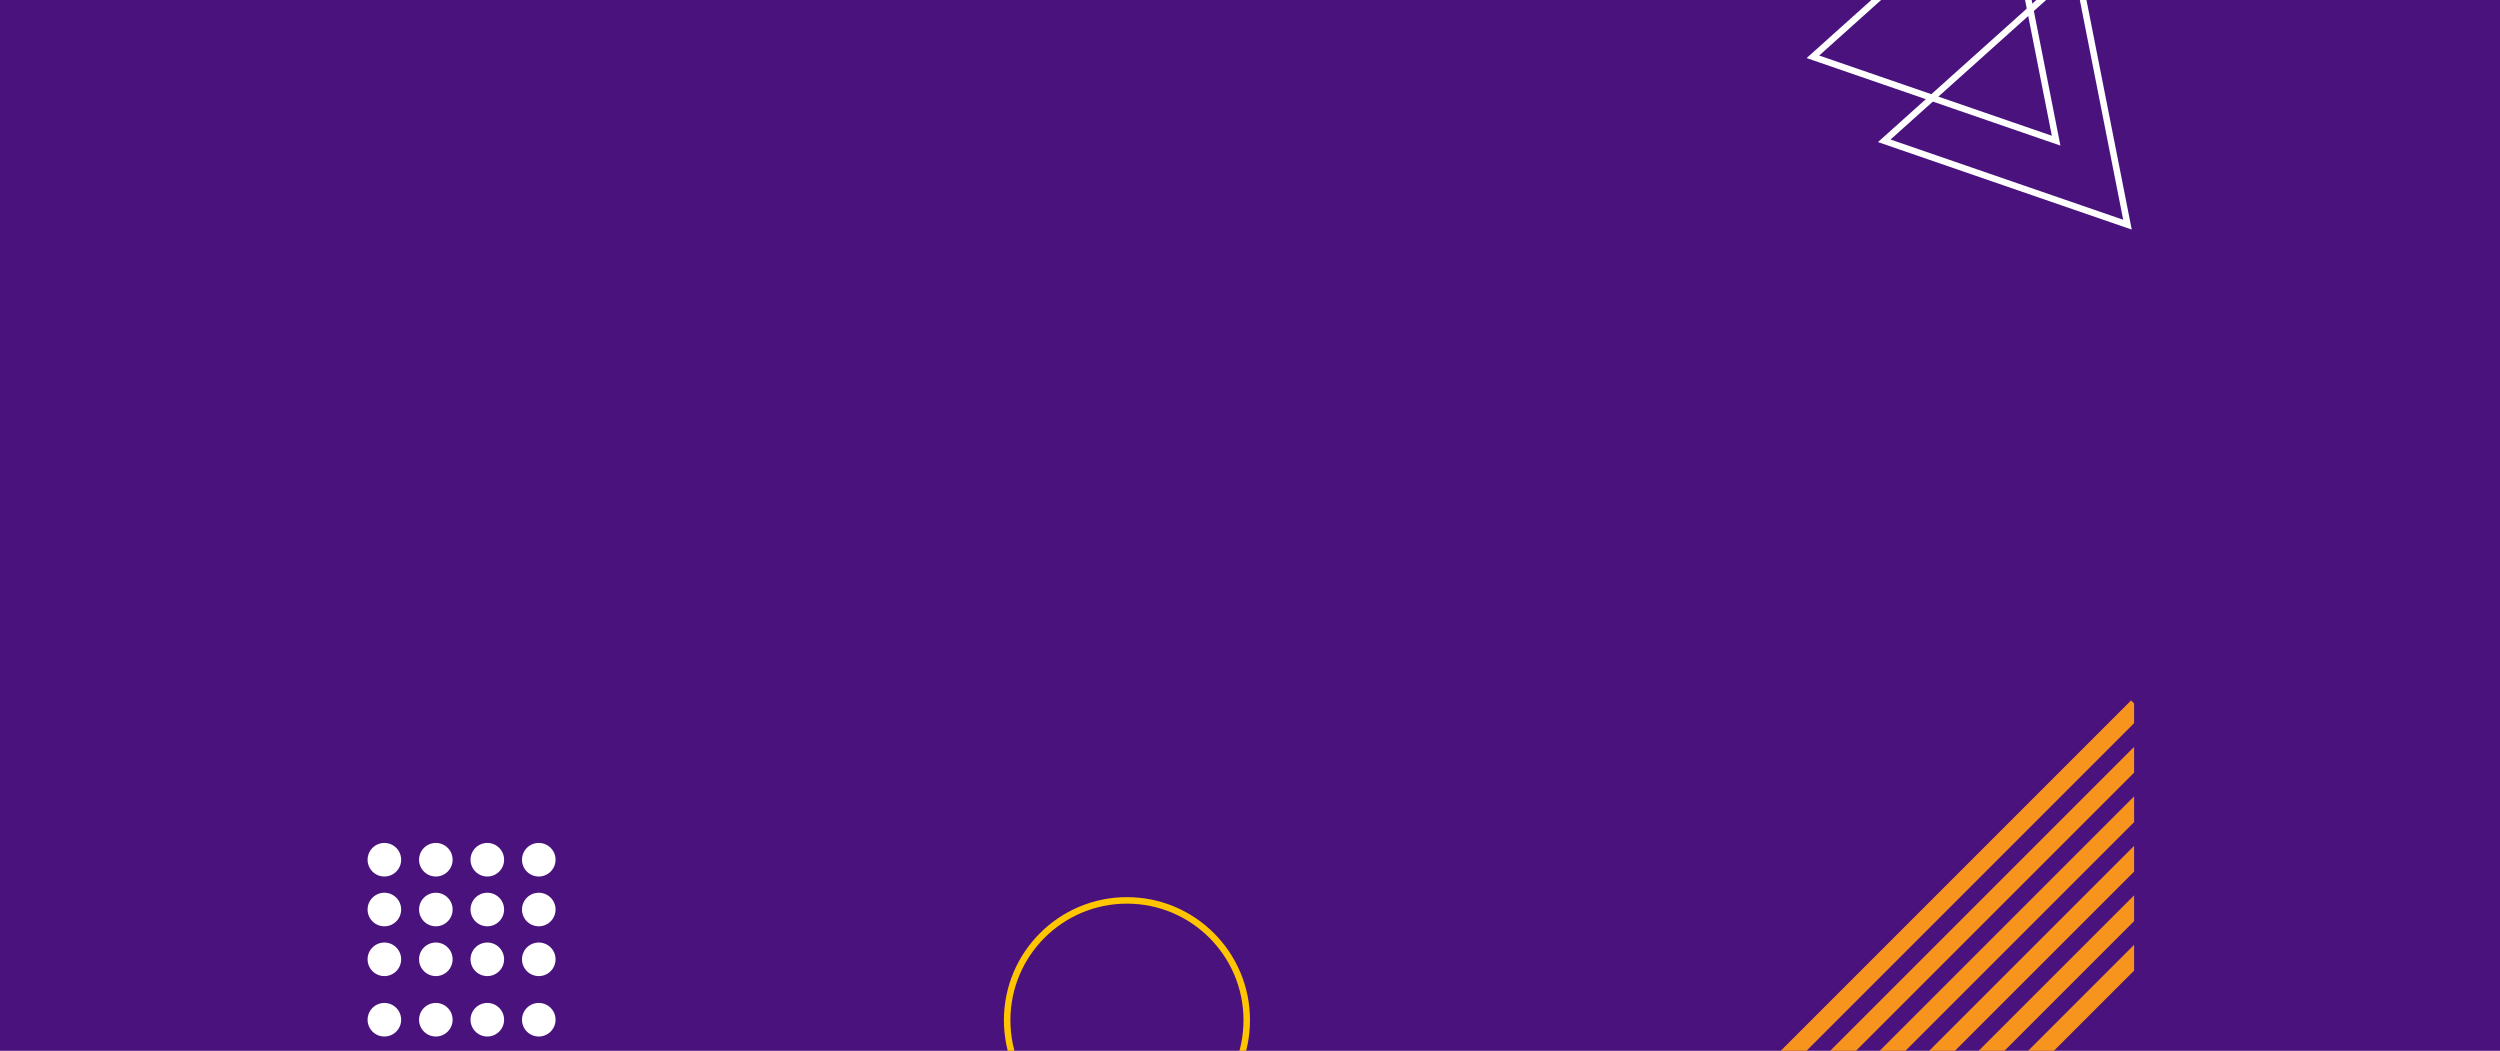<svg xmlns="http://www.w3.org/2000/svg" xmlns:xlink="http://www.w3.org/1999/xlink" width="1920" height="807" viewBox="0 0 1920 807">
  <defs>
    <style>
      .cls-1 {
        fill: #4a127d;
      }

      .cls-10, .cls-2, .cls-5 {
        fill: #fff;
      }

      .cls-2 {
        stroke: #707070;
      }

      .cls-3 {
        clip-path: url(#clip-path);
      }

      .cls-11, .cls-4, .cls-7 {
        fill: none;
      }

      .cls-6 {
        fill: #f7941d;
      }

      .cls-7 {
        stroke: #ffc500;
        stroke-width: 5px;
      }

      .cls-8 {
        clip-path: url(#clip-path-2);
      }

      .cls-10, .cls-9 {
        stroke: none;
      }
    </style>
    <clipPath id="clip-path">
      <rect id="Rectangle_9" data-name="Rectangle 9" class="cls-1" width="1920" height="807"/>
    </clipPath>
    <clipPath id="clip-path-2">
      <rect id="Rectangle_3" data-name="Rectangle 3" class="cls-2" width="284" height="269" transform="translate(1636 538)"/>
    </clipPath>
  </defs>
  <g id="Mask_Group_3" data-name="Mask Group 3" class="cls-3">
    <g id="Group_40" data-name="Group 40">
      <rect id="Rectangle_1" data-name="Rectangle 1" class="cls-1" width="1920" height="807"/>
      <g id="Group_39" data-name="Group 39">
        <g id="Group_1" data-name="Group 1" transform="matrix(0.899, -0.438, 0.438, 0.899, 173.781, 610.988)">
          <g id="Path_1" data-name="Path 1" class="cls-4" transform="translate(1512.755 -48.209) rotate(45)">
            <path class="cls-9" d="M100.784,34.647l105.388,181.2H0Z"/>
            <path class="cls-10" d="M 100.881 44.759 L 8.503 210.842 L 197.48 210.842 L 100.881 44.759 M 100.784 34.647 L 206.172 215.842 L 0 215.842 L 100.784 34.647 Z"/>
          </g>
          <g id="Path_2" data-name="Path 2" class="cls-4" transform="translate(1491.755 -130.209) rotate(45)">
            <path class="cls-9" d="M100.784,34.647l105.388,181.2H0Z"/>
            <path class="cls-10" d="M 100.881 44.759 L 8.503 210.842 L 197.48 210.842 L 100.881 44.759 M 100.784 34.647 L 206.172 215.842 L 0 215.842 L 100.784 34.647 Z"/>
          </g>
        </g>
        <g id="Group_38" data-name="Group 38">
          <circle id="Ellipse_1" data-name="Ellipse 1" class="cls-5" cx="12.89" cy="12.89" r="12.89" transform="translate(282.306 647.383)"/>
          <circle id="Ellipse_1-2" data-name="Ellipse 1" class="cls-5" cx="12.89" cy="12.89" r="12.89" transform="translate(321.835 647.383)"/>
          <circle id="Ellipse_1-3" data-name="Ellipse 1" class="cls-5" cx="12.89" cy="12.89" r="12.89" transform="translate(361.364 647.383)"/>
          <circle id="Ellipse_1-4" data-name="Ellipse 1" class="cls-5" cx="12.89" cy="12.89" r="12.89" transform="translate(400.892 647.383)"/>
          <circle id="Ellipse_1-5" data-name="Ellipse 1" class="cls-5" cx="12.89" cy="12.89" r="12.89" transform="translate(282.306 685.622)"/>
          <circle id="Ellipse_1-6" data-name="Ellipse 1" class="cls-5" cx="12.89" cy="12.89" r="12.89" transform="translate(321.835 685.622)"/>
          <circle id="Ellipse_1-7" data-name="Ellipse 1" class="cls-5" cx="12.89" cy="12.89" r="12.89" transform="translate(361.364 685.622)"/>
          <circle id="Ellipse_1-8" data-name="Ellipse 1" class="cls-5" cx="12.89" cy="12.89" r="12.89" transform="translate(400.892 685.622)"/>
          <circle id="Ellipse_1-9" data-name="Ellipse 1" class="cls-5" cx="12.89" cy="12.89" r="12.89" transform="translate(282.306 723.862)"/>
          <circle id="Ellipse_1-10" data-name="Ellipse 1" class="cls-5" cx="12.89" cy="12.89" r="12.89" transform="translate(321.835 723.862)"/>
          <circle id="Ellipse_1-11" data-name="Ellipse 1" class="cls-5" cx="12.89" cy="12.89" r="12.89" transform="translate(361.364 723.862)"/>
          <circle id="Ellipse_1-12" data-name="Ellipse 1" class="cls-5" cx="12.89" cy="12.89" r="12.89" transform="translate(400.892 723.862)"/>
          <circle id="Ellipse_2" data-name="Ellipse 2" class="cls-5" cx="12.89" cy="12.89" r="12.89" transform="translate(282.306 770.265)"/>
          <circle id="Ellipse_3" data-name="Ellipse 3" class="cls-5" cx="12.89" cy="12.89" r="12.89" transform="translate(321.835 770.265)"/>
          <circle id="Ellipse_4" data-name="Ellipse 4" class="cls-5" cx="12.89" cy="12.89" r="12.89" transform="translate(361.364 770.265)"/>
          <circle id="Ellipse_5" data-name="Ellipse 5" class="cls-5" cx="12.89" cy="12.89" r="12.89" transform="translate(400.892 770.265)"/>
          <circle id="Ellipse_6" data-name="Ellipse 6" class="cls-6" cx="12.89" cy="12.89" r="12.89" transform="translate(282.306 808.505)"/>
          <circle id="Ellipse_7" data-name="Ellipse 7" class="cls-6" cx="12.89" cy="12.89" r="12.89" transform="translate(321.835 808.505)"/>
          <circle id="Ellipse_8" data-name="Ellipse 8" class="cls-6" cx="12.89" cy="12.89" r="12.89" transform="translate(361.364 808.505)"/>
          <circle id="Ellipse_9" data-name="Ellipse 9" class="cls-6" cx="12.89" cy="12.89" r="12.89" transform="translate(400.892 808.505)"/>
          <circle id="Ellipse_10" data-name="Ellipse 10" class="cls-6" cx="12.89" cy="12.89" r="12.89" transform="translate(282.306 846.744)"/>
          <circle id="Ellipse_11" data-name="Ellipse 11" class="cls-6" cx="12.89" cy="12.89" r="12.89" transform="translate(321.835 846.744)"/>
          <circle id="Ellipse_12" data-name="Ellipse 12" class="cls-6" cx="12.89" cy="12.89" r="12.89" transform="translate(361.364 846.744)"/>
          <circle id="Ellipse_13" data-name="Ellipse 13" class="cls-6" cx="12.89" cy="12.89" r="12.89" transform="translate(400.892 846.744)"/>
        </g>
        <g id="Ellipse_14" data-name="Ellipse 14" class="cls-7" transform="translate(771 689)">
          <circle class="cls-9" cx="94.5" cy="94.5" r="94.5"/>
          <circle class="cls-11" cx="94.5" cy="94.5" r="92"/>
        </g>
        <g id="Mask_Group_1" data-name="Mask Group 1" class="cls-8" transform="translate(-281)">
          <g id="Group_2" data-name="Group 2" transform="translate(-33 -50)">
            <rect id="Rectangle_2" data-name="Rectangle 2" class="cls-6" width="14" height="443" transform="translate(1950.674 587.926) rotate(45)"/>
            <rect id="Rectangle_2-2" data-name="Rectangle 2" class="cls-6" width="14" height="443" transform="translate(1988.674 587.926) rotate(45)"/>
            <rect id="Rectangle_2-3" data-name="Rectangle 2" class="cls-6" width="14" height="443" transform="translate(2026.674 587.926) rotate(45)"/>
            <rect id="Rectangle_2-4" data-name="Rectangle 2" class="cls-6" width="14" height="443" transform="translate(2064.674 587.926) rotate(45)"/>
            <rect id="Rectangle_2-5" data-name="Rectangle 2" class="cls-6" width="14" height="443" transform="translate(2102.674 587.926) rotate(45)"/>
            <rect id="Rectangle_2-6" data-name="Rectangle 2" class="cls-6" width="14" height="443" transform="translate(2140.674 587.926) rotate(45)"/>
          </g>
        </g>
      </g>
    </g>
  </g>
</svg>
